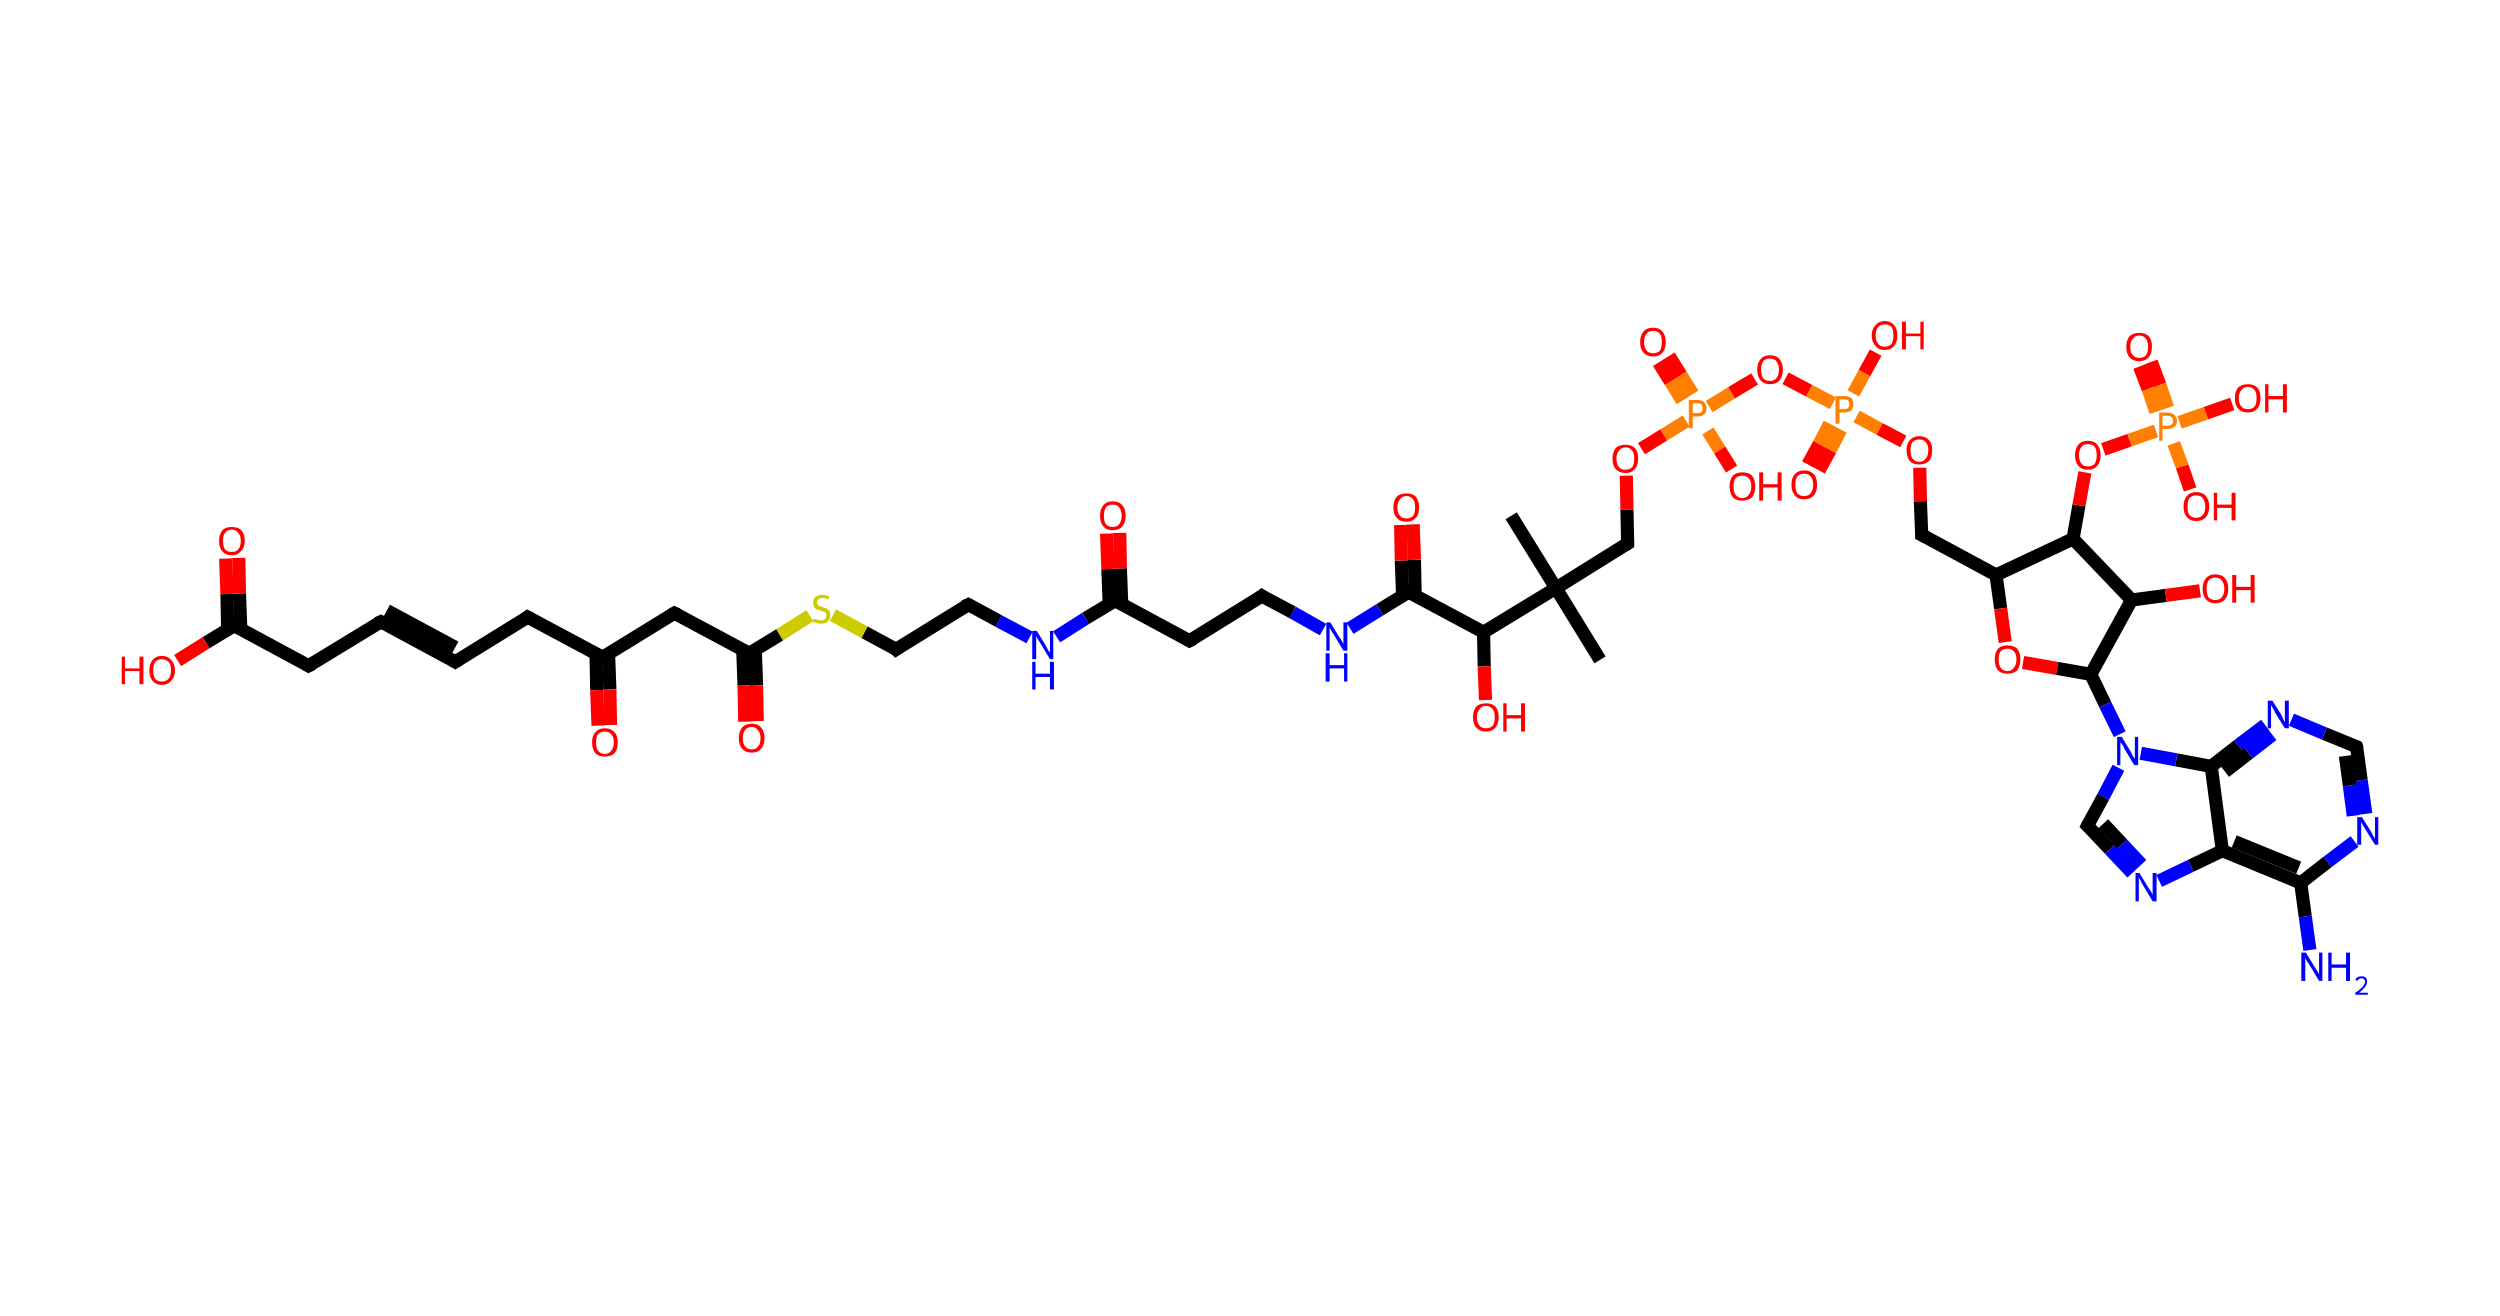 <?xml version='1.0' encoding='ASCII' standalone='yes'?>
<svg xmlns="http://www.w3.org/2000/svg" xmlns:rdkit="http://www.rdkit.org/xml" xmlns:xlink="http://www.w3.org/1999/xlink" version="1.1" baseProfile="full" xml:space="preserve" width="380px" height="200px" viewBox="0 0 380 200">
<!-- END OF HEADER -->
<rect style="opacity:1.0;fill:#FFFFFF;stroke:none" width="380.0" height="200.0" x="0.0" y="0.0"> </rect>
<path class="bond-0 atom-0 atom-1" d="M 229.7,78.4 L 236.5,89.4" style="fill:none;fill-rule:evenodd;stroke:#000000;stroke-width:2.0px;stroke-linecap:butt;stroke-linejoin:miter;stroke-opacity:1"/>
<path class="bond-1 atom-1 atom-2" d="M 236.5,89.4 L 243.2,100.3" style="fill:none;fill-rule:evenodd;stroke:#000000;stroke-width:2.0px;stroke-linecap:butt;stroke-linejoin:miter;stroke-opacity:1"/>
<path class="bond-2 atom-1 atom-3" d="M 236.5,89.4 L 247.4,82.6" style="fill:none;fill-rule:evenodd;stroke:#000000;stroke-width:2.0px;stroke-linecap:butt;stroke-linejoin:miter;stroke-opacity:1"/>
<path class="bond-3 atom-3 atom-4" d="M 247.4,82.6 L 247.3,77.5" style="fill:none;fill-rule:evenodd;stroke:#000000;stroke-width:2.0px;stroke-linecap:butt;stroke-linejoin:miter;stroke-opacity:1"/>
<path class="bond-3 atom-3 atom-4" d="M 247.3,77.5 L 247.2,72.3" style="fill:none;fill-rule:evenodd;stroke:#FF0000;stroke-width:2.0px;stroke-linecap:butt;stroke-linejoin:miter;stroke-opacity:1"/>
<path class="bond-4 atom-4 atom-5" d="M 249.5,68.2 L 252.9,66.1" style="fill:none;fill-rule:evenodd;stroke:#FF0000;stroke-width:2.0px;stroke-linecap:butt;stroke-linejoin:miter;stroke-opacity:1"/>
<path class="bond-4 atom-4 atom-5" d="M 252.9,66.1 L 256.3,64.0" style="fill:none;fill-rule:evenodd;stroke:#FF7F00;stroke-width:2.0px;stroke-linecap:butt;stroke-linejoin:miter;stroke-opacity:1"/>
<path class="bond-5 atom-5 atom-6" d="M 257.3,59.9 L 255.5,57.0" style="fill:none;fill-rule:evenodd;stroke:#FF7F00;stroke-width:2.0px;stroke-linecap:butt;stroke-linejoin:miter;stroke-opacity:1"/>
<path class="bond-5 atom-5 atom-6" d="M 255.5,57.0 L 253.7,54.1" style="fill:none;fill-rule:evenodd;stroke:#FF0000;stroke-width:2.0px;stroke-linecap:butt;stroke-linejoin:miter;stroke-opacity:1"/>
<path class="bond-5 atom-5 atom-6" d="M 255.7,60.9 L 253.9,58.0" style="fill:none;fill-rule:evenodd;stroke:#FF7F00;stroke-width:2.0px;stroke-linecap:butt;stroke-linejoin:miter;stroke-opacity:1"/>
<path class="bond-5 atom-5 atom-6" d="M 253.9,58.0 L 252.1,55.1" style="fill:none;fill-rule:evenodd;stroke:#FF0000;stroke-width:2.0px;stroke-linecap:butt;stroke-linejoin:miter;stroke-opacity:1"/>
<path class="bond-6 atom-5 atom-7" d="M 259.6,65.5 L 261.4,68.4" style="fill:none;fill-rule:evenodd;stroke:#FF7F00;stroke-width:2.0px;stroke-linecap:butt;stroke-linejoin:miter;stroke-opacity:1"/>
<path class="bond-6 atom-5 atom-7" d="M 261.4,68.4 L 263.2,71.3" style="fill:none;fill-rule:evenodd;stroke:#FF0000;stroke-width:2.0px;stroke-linecap:butt;stroke-linejoin:miter;stroke-opacity:1"/>
<path class="bond-7 atom-5 atom-8" d="M 259.8,61.8 L 263.2,59.7" style="fill:none;fill-rule:evenodd;stroke:#FF7F00;stroke-width:2.0px;stroke-linecap:butt;stroke-linejoin:miter;stroke-opacity:1"/>
<path class="bond-7 atom-5 atom-8" d="M 263.2,59.7 L 266.7,57.6" style="fill:none;fill-rule:evenodd;stroke:#FF0000;stroke-width:2.0px;stroke-linecap:butt;stroke-linejoin:miter;stroke-opacity:1"/>
<path class="bond-8 atom-8 atom-9" d="M 271.4,57.5 L 275.0,59.4" style="fill:none;fill-rule:evenodd;stroke:#FF0000;stroke-width:2.0px;stroke-linecap:butt;stroke-linejoin:miter;stroke-opacity:1"/>
<path class="bond-8 atom-8 atom-9" d="M 275.0,59.4 L 278.6,61.3" style="fill:none;fill-rule:evenodd;stroke:#FF7F00;stroke-width:2.0px;stroke-linecap:butt;stroke-linejoin:miter;stroke-opacity:1"/>
<path class="bond-9 atom-9 atom-10" d="M 278.1,64.4 L 276.5,67.5" style="fill:none;fill-rule:evenodd;stroke:#FF7F00;stroke-width:2.0px;stroke-linecap:butt;stroke-linejoin:miter;stroke-opacity:1"/>
<path class="bond-9 atom-9 atom-10" d="M 276.5,67.5 L 274.8,70.6" style="fill:none;fill-rule:evenodd;stroke:#FF0000;stroke-width:2.0px;stroke-linecap:butt;stroke-linejoin:miter;stroke-opacity:1"/>
<path class="bond-9 atom-9 atom-10" d="M 279.8,65.3 L 278.2,68.4" style="fill:none;fill-rule:evenodd;stroke:#FF7F00;stroke-width:2.0px;stroke-linecap:butt;stroke-linejoin:miter;stroke-opacity:1"/>
<path class="bond-9 atom-9 atom-10" d="M 278.2,68.4 L 276.5,71.5" style="fill:none;fill-rule:evenodd;stroke:#FF0000;stroke-width:2.0px;stroke-linecap:butt;stroke-linejoin:miter;stroke-opacity:1"/>
<path class="bond-10 atom-9 atom-11" d="M 281.7,59.8 L 283.4,56.7" style="fill:none;fill-rule:evenodd;stroke:#FF7F00;stroke-width:2.0px;stroke-linecap:butt;stroke-linejoin:miter;stroke-opacity:1"/>
<path class="bond-10 atom-9 atom-11" d="M 283.4,56.7 L 285.1,53.6" style="fill:none;fill-rule:evenodd;stroke:#FF0000;stroke-width:2.0px;stroke-linecap:butt;stroke-linejoin:miter;stroke-opacity:1"/>
<path class="bond-11 atom-9 atom-12" d="M 282.2,63.3 L 285.7,65.2" style="fill:none;fill-rule:evenodd;stroke:#FF7F00;stroke-width:2.0px;stroke-linecap:butt;stroke-linejoin:miter;stroke-opacity:1"/>
<path class="bond-11 atom-9 atom-12" d="M 285.7,65.2 L 289.3,67.1" style="fill:none;fill-rule:evenodd;stroke:#FF0000;stroke-width:2.0px;stroke-linecap:butt;stroke-linejoin:miter;stroke-opacity:1"/>
<path class="bond-12 atom-12 atom-13" d="M 291.8,71.1 L 291.9,76.2" style="fill:none;fill-rule:evenodd;stroke:#FF0000;stroke-width:2.0px;stroke-linecap:butt;stroke-linejoin:miter;stroke-opacity:1"/>
<path class="bond-12 atom-12 atom-13" d="M 291.9,76.2 L 292.1,81.3" style="fill:none;fill-rule:evenodd;stroke:#000000;stroke-width:2.0px;stroke-linecap:butt;stroke-linejoin:miter;stroke-opacity:1"/>
<path class="bond-13 atom-13 atom-14" d="M 292.1,81.3 L 303.4,87.4" style="fill:none;fill-rule:evenodd;stroke:#000000;stroke-width:2.0px;stroke-linecap:butt;stroke-linejoin:miter;stroke-opacity:1"/>
<path class="bond-14 atom-14 atom-15" d="M 303.4,87.4 L 304.1,92.5" style="fill:none;fill-rule:evenodd;stroke:#000000;stroke-width:2.0px;stroke-linecap:butt;stroke-linejoin:miter;stroke-opacity:1"/>
<path class="bond-14 atom-14 atom-15" d="M 304.1,92.5 L 304.8,97.6" style="fill:none;fill-rule:evenodd;stroke:#FF0000;stroke-width:2.0px;stroke-linecap:butt;stroke-linejoin:miter;stroke-opacity:1"/>
<path class="bond-15 atom-15 atom-16" d="M 307.5,100.7 L 312.7,101.6" style="fill:none;fill-rule:evenodd;stroke:#FF0000;stroke-width:2.0px;stroke-linecap:butt;stroke-linejoin:miter;stroke-opacity:1"/>
<path class="bond-15 atom-15 atom-16" d="M 312.7,101.6 L 317.8,102.5" style="fill:none;fill-rule:evenodd;stroke:#000000;stroke-width:2.0px;stroke-linecap:butt;stroke-linejoin:miter;stroke-opacity:1"/>
<path class="bond-16 atom-16 atom-17" d="M 317.8,102.5 L 320.0,107.1" style="fill:none;fill-rule:evenodd;stroke:#000000;stroke-width:2.0px;stroke-linecap:butt;stroke-linejoin:miter;stroke-opacity:1"/>
<path class="bond-16 atom-16 atom-17" d="M 320.0,107.1 L 322.2,111.6" style="fill:none;fill-rule:evenodd;stroke:#0000FF;stroke-width:2.0px;stroke-linecap:butt;stroke-linejoin:miter;stroke-opacity:1"/>
<path class="bond-17 atom-17 atom-18" d="M 322.0,116.7 L 319.7,121.1" style="fill:none;fill-rule:evenodd;stroke:#0000FF;stroke-width:2.0px;stroke-linecap:butt;stroke-linejoin:miter;stroke-opacity:1"/>
<path class="bond-17 atom-17 atom-18" d="M 319.7,121.1 L 317.3,125.5" style="fill:none;fill-rule:evenodd;stroke:#000000;stroke-width:2.0px;stroke-linecap:butt;stroke-linejoin:miter;stroke-opacity:1"/>
<path class="bond-18 atom-18 atom-19" d="M 317.3,125.5 L 320.7,129.1" style="fill:none;fill-rule:evenodd;stroke:#000000;stroke-width:2.0px;stroke-linecap:butt;stroke-linejoin:miter;stroke-opacity:1"/>
<path class="bond-18 atom-18 atom-19" d="M 320.7,129.1 L 324.1,132.7" style="fill:none;fill-rule:evenodd;stroke:#0000FF;stroke-width:2.0px;stroke-linecap:butt;stroke-linejoin:miter;stroke-opacity:1"/>
<path class="bond-18 atom-18 atom-19" d="M 319.7,125.2 L 322.6,128.3" style="fill:none;fill-rule:evenodd;stroke:#000000;stroke-width:2.0px;stroke-linecap:butt;stroke-linejoin:miter;stroke-opacity:1"/>
<path class="bond-18 atom-18 atom-19" d="M 322.6,128.3 L 325.5,131.4" style="fill:none;fill-rule:evenodd;stroke:#0000FF;stroke-width:2.0px;stroke-linecap:butt;stroke-linejoin:miter;stroke-opacity:1"/>
<path class="bond-19 atom-19 atom-20" d="M 328.2,133.9 L 333.0,131.6" style="fill:none;fill-rule:evenodd;stroke:#0000FF;stroke-width:2.0px;stroke-linecap:butt;stroke-linejoin:miter;stroke-opacity:1"/>
<path class="bond-19 atom-19 atom-20" d="M 333.0,131.6 L 337.8,129.3" style="fill:none;fill-rule:evenodd;stroke:#000000;stroke-width:2.0px;stroke-linecap:butt;stroke-linejoin:miter;stroke-opacity:1"/>
<path class="bond-20 atom-20 atom-21" d="M 337.8,129.3 L 349.7,134.2" style="fill:none;fill-rule:evenodd;stroke:#000000;stroke-width:2.0px;stroke-linecap:butt;stroke-linejoin:miter;stroke-opacity:1"/>
<path class="bond-20 atom-20 atom-21" d="M 339.6,127.9 L 349.4,131.9" style="fill:none;fill-rule:evenodd;stroke:#000000;stroke-width:2.0px;stroke-linecap:butt;stroke-linejoin:miter;stroke-opacity:1"/>
<path class="bond-21 atom-21 atom-22" d="M 349.7,134.2 L 350.4,139.3" style="fill:none;fill-rule:evenodd;stroke:#000000;stroke-width:2.0px;stroke-linecap:butt;stroke-linejoin:miter;stroke-opacity:1"/>
<path class="bond-21 atom-21 atom-22" d="M 350.4,139.3 L 351.1,144.4" style="fill:none;fill-rule:evenodd;stroke:#0000FF;stroke-width:2.0px;stroke-linecap:butt;stroke-linejoin:miter;stroke-opacity:1"/>
<path class="bond-22 atom-21 atom-23" d="M 349.7,134.2 L 353.8,131.0" style="fill:none;fill-rule:evenodd;stroke:#000000;stroke-width:2.0px;stroke-linecap:butt;stroke-linejoin:miter;stroke-opacity:1"/>
<path class="bond-22 atom-21 atom-23" d="M 353.8,131.0 L 357.9,127.9" style="fill:none;fill-rule:evenodd;stroke:#0000FF;stroke-width:2.0px;stroke-linecap:butt;stroke-linejoin:miter;stroke-opacity:1"/>
<path class="bond-23 atom-23 atom-24" d="M 359.6,123.7 L 358.9,118.6" style="fill:none;fill-rule:evenodd;stroke:#0000FF;stroke-width:2.0px;stroke-linecap:butt;stroke-linejoin:miter;stroke-opacity:1"/>
<path class="bond-23 atom-23 atom-24" d="M 358.9,118.6 L 358.2,113.5" style="fill:none;fill-rule:evenodd;stroke:#000000;stroke-width:2.0px;stroke-linecap:butt;stroke-linejoin:miter;stroke-opacity:1"/>
<path class="bond-23 atom-23 atom-24" d="M 357.7,124.0 L 357.1,119.4" style="fill:none;fill-rule:evenodd;stroke:#0000FF;stroke-width:2.0px;stroke-linecap:butt;stroke-linejoin:miter;stroke-opacity:1"/>
<path class="bond-23 atom-23 atom-24" d="M 357.1,119.4 L 356.5,114.9" style="fill:none;fill-rule:evenodd;stroke:#000000;stroke-width:2.0px;stroke-linecap:butt;stroke-linejoin:miter;stroke-opacity:1"/>
<path class="bond-24 atom-24 atom-25" d="M 358.2,113.5 L 353.3,111.5" style="fill:none;fill-rule:evenodd;stroke:#000000;stroke-width:2.0px;stroke-linecap:butt;stroke-linejoin:miter;stroke-opacity:1"/>
<path class="bond-24 atom-24 atom-25" d="M 353.3,111.5 L 348.3,109.4" style="fill:none;fill-rule:evenodd;stroke:#0000FF;stroke-width:2.0px;stroke-linecap:butt;stroke-linejoin:miter;stroke-opacity:1"/>
<path class="bond-25 atom-25 atom-26" d="M 344.3,110.2 L 340.2,113.3" style="fill:none;fill-rule:evenodd;stroke:#0000FF;stroke-width:2.0px;stroke-linecap:butt;stroke-linejoin:miter;stroke-opacity:1"/>
<path class="bond-25 atom-25 atom-26" d="M 340.2,113.3 L 336.1,116.5" style="fill:none;fill-rule:evenodd;stroke:#000000;stroke-width:2.0px;stroke-linecap:butt;stroke-linejoin:miter;stroke-opacity:1"/>
<path class="bond-25 atom-25 atom-26" d="M 345.4,111.7 L 341.8,114.5" style="fill:none;fill-rule:evenodd;stroke:#0000FF;stroke-width:2.0px;stroke-linecap:butt;stroke-linejoin:miter;stroke-opacity:1"/>
<path class="bond-25 atom-25 atom-26" d="M 341.8,114.5 L 338.2,117.3" style="fill:none;fill-rule:evenodd;stroke:#000000;stroke-width:2.0px;stroke-linecap:butt;stroke-linejoin:miter;stroke-opacity:1"/>
<path class="bond-26 atom-16 atom-27" d="M 317.8,102.5 L 324.0,91.2" style="fill:none;fill-rule:evenodd;stroke:#000000;stroke-width:2.0px;stroke-linecap:butt;stroke-linejoin:miter;stroke-opacity:1"/>
<path class="bond-27 atom-27 atom-28" d="M 324.0,91.2 L 329.2,90.5" style="fill:none;fill-rule:evenodd;stroke:#000000;stroke-width:2.0px;stroke-linecap:butt;stroke-linejoin:miter;stroke-opacity:1"/>
<path class="bond-27 atom-27 atom-28" d="M 329.2,90.5 L 334.4,89.8" style="fill:none;fill-rule:evenodd;stroke:#FF0000;stroke-width:2.0px;stroke-linecap:butt;stroke-linejoin:miter;stroke-opacity:1"/>
<path class="bond-28 atom-27 atom-29" d="M 324.0,91.2 L 315.1,81.9" style="fill:none;fill-rule:evenodd;stroke:#000000;stroke-width:2.0px;stroke-linecap:butt;stroke-linejoin:miter;stroke-opacity:1"/>
<path class="bond-29 atom-29 atom-30" d="M 315.1,81.9 L 316.0,76.8" style="fill:none;fill-rule:evenodd;stroke:#000000;stroke-width:2.0px;stroke-linecap:butt;stroke-linejoin:miter;stroke-opacity:1"/>
<path class="bond-29 atom-29 atom-30" d="M 316.0,76.8 L 316.9,71.8" style="fill:none;fill-rule:evenodd;stroke:#FF0000;stroke-width:2.0px;stroke-linecap:butt;stroke-linejoin:miter;stroke-opacity:1"/>
<path class="bond-30 atom-30 atom-31" d="M 319.7,68.3 L 323.7,66.9" style="fill:none;fill-rule:evenodd;stroke:#FF0000;stroke-width:2.0px;stroke-linecap:butt;stroke-linejoin:miter;stroke-opacity:1"/>
<path class="bond-30 atom-30 atom-31" d="M 323.7,66.9 L 327.7,65.5" style="fill:none;fill-rule:evenodd;stroke:#FF7F00;stroke-width:2.0px;stroke-linecap:butt;stroke-linejoin:miter;stroke-opacity:1"/>
<path class="bond-31 atom-31 atom-32" d="M 329.5,62.0 L 328.3,58.5" style="fill:none;fill-rule:evenodd;stroke:#FF7F00;stroke-width:2.0px;stroke-linecap:butt;stroke-linejoin:miter;stroke-opacity:1"/>
<path class="bond-31 atom-31 atom-32" d="M 328.3,58.5 L 327.0,55.0" style="fill:none;fill-rule:evenodd;stroke:#FF0000;stroke-width:2.0px;stroke-linecap:butt;stroke-linejoin:miter;stroke-opacity:1"/>
<path class="bond-31 atom-31 atom-32" d="M 327.7,62.6 L 326.5,59.1" style="fill:none;fill-rule:evenodd;stroke:#FF7F00;stroke-width:2.0px;stroke-linecap:butt;stroke-linejoin:miter;stroke-opacity:1"/>
<path class="bond-31 atom-31 atom-32" d="M 326.5,59.1 L 325.2,55.7" style="fill:none;fill-rule:evenodd;stroke:#FF0000;stroke-width:2.0px;stroke-linecap:butt;stroke-linejoin:miter;stroke-opacity:1"/>
<path class="bond-32 atom-31 atom-33" d="M 330.4,67.4 L 331.7,70.9" style="fill:none;fill-rule:evenodd;stroke:#FF7F00;stroke-width:2.0px;stroke-linecap:butt;stroke-linejoin:miter;stroke-opacity:1"/>
<path class="bond-32 atom-31 atom-33" d="M 331.7,70.9 L 332.9,74.4" style="fill:none;fill-rule:evenodd;stroke:#FF0000;stroke-width:2.0px;stroke-linecap:butt;stroke-linejoin:miter;stroke-opacity:1"/>
<path class="bond-33 atom-31 atom-34" d="M 331.3,64.2 L 335.3,62.8" style="fill:none;fill-rule:evenodd;stroke:#FF7F00;stroke-width:2.0px;stroke-linecap:butt;stroke-linejoin:miter;stroke-opacity:1"/>
<path class="bond-33 atom-31 atom-34" d="M 335.3,62.8 L 339.3,61.4" style="fill:none;fill-rule:evenodd;stroke:#FF0000;stroke-width:2.0px;stroke-linecap:butt;stroke-linejoin:miter;stroke-opacity:1"/>
<path class="bond-34 atom-1 atom-35" d="M 236.5,89.4 L 225.5,96.1" style="fill:none;fill-rule:evenodd;stroke:#000000;stroke-width:2.0px;stroke-linecap:butt;stroke-linejoin:miter;stroke-opacity:1"/>
<path class="bond-35 atom-35 atom-36" d="M 225.5,96.1 L 225.6,101.3" style="fill:none;fill-rule:evenodd;stroke:#000000;stroke-width:2.0px;stroke-linecap:butt;stroke-linejoin:miter;stroke-opacity:1"/>
<path class="bond-35 atom-35 atom-36" d="M 225.6,101.3 L 225.8,106.4" style="fill:none;fill-rule:evenodd;stroke:#FF0000;stroke-width:2.0px;stroke-linecap:butt;stroke-linejoin:miter;stroke-opacity:1"/>
<path class="bond-36 atom-35 atom-37" d="M 225.5,96.1 L 214.1,90.0" style="fill:none;fill-rule:evenodd;stroke:#000000;stroke-width:2.0px;stroke-linecap:butt;stroke-linejoin:miter;stroke-opacity:1"/>
<path class="bond-37 atom-37 atom-38" d="M 215.1,90.5 L 215.0,85.1" style="fill:none;fill-rule:evenodd;stroke:#000000;stroke-width:2.0px;stroke-linecap:butt;stroke-linejoin:miter;stroke-opacity:1"/>
<path class="bond-37 atom-37 atom-38" d="M 215.0,85.1 L 214.8,79.7" style="fill:none;fill-rule:evenodd;stroke:#FF0000;stroke-width:2.0px;stroke-linecap:butt;stroke-linejoin:miter;stroke-opacity:1"/>
<path class="bond-37 atom-37 atom-38" d="M 213.2,90.6 L 213.0,85.2" style="fill:none;fill-rule:evenodd;stroke:#000000;stroke-width:2.0px;stroke-linecap:butt;stroke-linejoin:miter;stroke-opacity:1"/>
<path class="bond-37 atom-37 atom-38" d="M 213.0,85.2 L 212.9,79.8" style="fill:none;fill-rule:evenodd;stroke:#FF0000;stroke-width:2.0px;stroke-linecap:butt;stroke-linejoin:miter;stroke-opacity:1"/>
<path class="bond-38 atom-37 atom-39" d="M 214.1,90.0 L 209.7,92.7" style="fill:none;fill-rule:evenodd;stroke:#000000;stroke-width:2.0px;stroke-linecap:butt;stroke-linejoin:miter;stroke-opacity:1"/>
<path class="bond-38 atom-37 atom-39" d="M 209.7,92.7 L 205.2,95.5" style="fill:none;fill-rule:evenodd;stroke:#0000FF;stroke-width:2.0px;stroke-linecap:butt;stroke-linejoin:miter;stroke-opacity:1"/>
<path class="bond-39 atom-39 atom-40" d="M 201.1,95.7 L 196.5,93.1" style="fill:none;fill-rule:evenodd;stroke:#0000FF;stroke-width:2.0px;stroke-linecap:butt;stroke-linejoin:miter;stroke-opacity:1"/>
<path class="bond-39 atom-39 atom-40" d="M 196.5,93.1 L 191.8,90.6" style="fill:none;fill-rule:evenodd;stroke:#000000;stroke-width:2.0px;stroke-linecap:butt;stroke-linejoin:miter;stroke-opacity:1"/>
<path class="bond-40 atom-40 atom-41" d="M 191.8,90.6 L 180.8,97.4" style="fill:none;fill-rule:evenodd;stroke:#000000;stroke-width:2.0px;stroke-linecap:butt;stroke-linejoin:miter;stroke-opacity:1"/>
<path class="bond-41 atom-41 atom-42" d="M 180.8,97.4 L 169.5,91.3" style="fill:none;fill-rule:evenodd;stroke:#000000;stroke-width:2.0px;stroke-linecap:butt;stroke-linejoin:miter;stroke-opacity:1"/>
<path class="bond-42 atom-42 atom-43" d="M 170.5,91.8 L 170.3,86.4" style="fill:none;fill-rule:evenodd;stroke:#000000;stroke-width:2.0px;stroke-linecap:butt;stroke-linejoin:miter;stroke-opacity:1"/>
<path class="bond-42 atom-42 atom-43" d="M 170.3,86.4 L 170.2,81.0" style="fill:none;fill-rule:evenodd;stroke:#FF0000;stroke-width:2.0px;stroke-linecap:butt;stroke-linejoin:miter;stroke-opacity:1"/>
<path class="bond-42 atom-42 atom-43" d="M 168.6,91.9 L 168.4,86.5" style="fill:none;fill-rule:evenodd;stroke:#000000;stroke-width:2.0px;stroke-linecap:butt;stroke-linejoin:miter;stroke-opacity:1"/>
<path class="bond-42 atom-42 atom-43" d="M 168.4,86.5 L 168.2,81.1" style="fill:none;fill-rule:evenodd;stroke:#FF0000;stroke-width:2.0px;stroke-linecap:butt;stroke-linejoin:miter;stroke-opacity:1"/>
<path class="bond-43 atom-42 atom-44" d="M 169.5,91.3 L 165.0,94.0" style="fill:none;fill-rule:evenodd;stroke:#000000;stroke-width:2.0px;stroke-linecap:butt;stroke-linejoin:miter;stroke-opacity:1"/>
<path class="bond-43 atom-42 atom-44" d="M 165.0,94.0 L 160.6,96.8" style="fill:none;fill-rule:evenodd;stroke:#0000FF;stroke-width:2.0px;stroke-linecap:butt;stroke-linejoin:miter;stroke-opacity:1"/>
<path class="bond-44 atom-44 atom-45" d="M 156.5,96.9 L 151.8,94.4" style="fill:none;fill-rule:evenodd;stroke:#0000FF;stroke-width:2.0px;stroke-linecap:butt;stroke-linejoin:miter;stroke-opacity:1"/>
<path class="bond-44 atom-44 atom-45" d="M 151.8,94.4 L 147.2,91.9" style="fill:none;fill-rule:evenodd;stroke:#000000;stroke-width:2.0px;stroke-linecap:butt;stroke-linejoin:miter;stroke-opacity:1"/>
<path class="bond-45 atom-45 atom-46" d="M 147.2,91.9 L 136.2,98.7" style="fill:none;fill-rule:evenodd;stroke:#000000;stroke-width:2.0px;stroke-linecap:butt;stroke-linejoin:miter;stroke-opacity:1"/>
<path class="bond-46 atom-46 atom-47" d="M 136.2,98.7 L 131.4,96.1" style="fill:none;fill-rule:evenodd;stroke:#000000;stroke-width:2.0px;stroke-linecap:butt;stroke-linejoin:miter;stroke-opacity:1"/>
<path class="bond-46 atom-46 atom-47" d="M 131.4,96.1 L 126.6,93.5" style="fill:none;fill-rule:evenodd;stroke:#CCCC00;stroke-width:2.0px;stroke-linecap:butt;stroke-linejoin:miter;stroke-opacity:1"/>
<path class="bond-47 atom-47 atom-48" d="M 123.1,93.6 L 118.5,96.5" style="fill:none;fill-rule:evenodd;stroke:#CCCC00;stroke-width:2.0px;stroke-linecap:butt;stroke-linejoin:miter;stroke-opacity:1"/>
<path class="bond-47 atom-47 atom-48" d="M 118.5,96.5 L 113.9,99.3" style="fill:none;fill-rule:evenodd;stroke:#000000;stroke-width:2.0px;stroke-linecap:butt;stroke-linejoin:miter;stroke-opacity:1"/>
<path class="bond-48 atom-48 atom-49" d="M 112.9,98.8 L 113.1,104.2" style="fill:none;fill-rule:evenodd;stroke:#000000;stroke-width:2.0px;stroke-linecap:butt;stroke-linejoin:miter;stroke-opacity:1"/>
<path class="bond-48 atom-48 atom-49" d="M 113.1,104.2 L 113.2,109.7" style="fill:none;fill-rule:evenodd;stroke:#FF0000;stroke-width:2.0px;stroke-linecap:butt;stroke-linejoin:miter;stroke-opacity:1"/>
<path class="bond-48 atom-48 atom-49" d="M 114.8,98.7 L 115.0,104.2" style="fill:none;fill-rule:evenodd;stroke:#000000;stroke-width:2.0px;stroke-linecap:butt;stroke-linejoin:miter;stroke-opacity:1"/>
<path class="bond-48 atom-48 atom-49" d="M 115.0,104.2 L 115.1,109.6" style="fill:none;fill-rule:evenodd;stroke:#FF0000;stroke-width:2.0px;stroke-linecap:butt;stroke-linejoin:miter;stroke-opacity:1"/>
<path class="bond-49 atom-48 atom-50" d="M 113.9,99.3 L 102.5,93.2" style="fill:none;fill-rule:evenodd;stroke:#000000;stroke-width:2.0px;stroke-linecap:butt;stroke-linejoin:miter;stroke-opacity:1"/>
<path class="bond-50 atom-50 atom-51" d="M 102.5,93.2 L 91.6,99.9" style="fill:none;fill-rule:evenodd;stroke:#000000;stroke-width:2.0px;stroke-linecap:butt;stroke-linejoin:miter;stroke-opacity:1"/>
<path class="bond-51 atom-51 atom-52" d="M 90.6,99.4 L 90.7,104.9" style="fill:none;fill-rule:evenodd;stroke:#000000;stroke-width:2.0px;stroke-linecap:butt;stroke-linejoin:miter;stroke-opacity:1"/>
<path class="bond-51 atom-51 atom-52" d="M 90.7,104.9 L 90.9,110.3" style="fill:none;fill-rule:evenodd;stroke:#FF0000;stroke-width:2.0px;stroke-linecap:butt;stroke-linejoin:miter;stroke-opacity:1"/>
<path class="bond-51 atom-51 atom-52" d="M 92.5,99.4 L 92.7,104.8" style="fill:none;fill-rule:evenodd;stroke:#000000;stroke-width:2.0px;stroke-linecap:butt;stroke-linejoin:miter;stroke-opacity:1"/>
<path class="bond-51 atom-51 atom-52" d="M 92.7,104.8 L 92.8,110.2" style="fill:none;fill-rule:evenodd;stroke:#FF0000;stroke-width:2.0px;stroke-linecap:butt;stroke-linejoin:miter;stroke-opacity:1"/>
<path class="bond-52 atom-51 atom-53" d="M 91.6,99.9 L 80.2,93.8" style="fill:none;fill-rule:evenodd;stroke:#000000;stroke-width:2.0px;stroke-linecap:butt;stroke-linejoin:miter;stroke-opacity:1"/>
<path class="bond-53 atom-53 atom-54" d="M 80.2,93.8 L 69.2,100.6" style="fill:none;fill-rule:evenodd;stroke:#000000;stroke-width:2.0px;stroke-linecap:butt;stroke-linejoin:miter;stroke-opacity:1"/>
<path class="bond-54 atom-54 atom-55" d="M 69.2,100.6 L 57.9,94.5" style="fill:none;fill-rule:evenodd;stroke:#000000;stroke-width:2.0px;stroke-linecap:butt;stroke-linejoin:miter;stroke-opacity:1"/>
<path class="bond-54 atom-54 atom-55" d="M 69.2,98.4 L 58.8,92.8" style="fill:none;fill-rule:evenodd;stroke:#000000;stroke-width:2.0px;stroke-linecap:butt;stroke-linejoin:miter;stroke-opacity:1"/>
<path class="bond-55 atom-55 atom-56" d="M 57.9,94.5 L 46.9,101.2" style="fill:none;fill-rule:evenodd;stroke:#000000;stroke-width:2.0px;stroke-linecap:butt;stroke-linejoin:miter;stroke-opacity:1"/>
<path class="bond-56 atom-56 atom-57" d="M 46.9,101.2 L 35.6,95.1" style="fill:none;fill-rule:evenodd;stroke:#000000;stroke-width:2.0px;stroke-linecap:butt;stroke-linejoin:miter;stroke-opacity:1"/>
<path class="bond-57 atom-57 atom-58" d="M 36.6,95.6 L 36.4,90.2" style="fill:none;fill-rule:evenodd;stroke:#000000;stroke-width:2.0px;stroke-linecap:butt;stroke-linejoin:miter;stroke-opacity:1"/>
<path class="bond-57 atom-57 atom-58" d="M 36.4,90.2 L 36.3,84.8" style="fill:none;fill-rule:evenodd;stroke:#FF0000;stroke-width:2.0px;stroke-linecap:butt;stroke-linejoin:miter;stroke-opacity:1"/>
<path class="bond-57 atom-57 atom-58" d="M 34.6,95.7 L 34.5,90.3" style="fill:none;fill-rule:evenodd;stroke:#000000;stroke-width:2.0px;stroke-linecap:butt;stroke-linejoin:miter;stroke-opacity:1"/>
<path class="bond-57 atom-57 atom-58" d="M 34.5,90.3 L 34.3,84.9" style="fill:none;fill-rule:evenodd;stroke:#FF0000;stroke-width:2.0px;stroke-linecap:butt;stroke-linejoin:miter;stroke-opacity:1"/>
<path class="bond-58 atom-57 atom-59" d="M 35.6,95.1 L 31.3,97.7" style="fill:none;fill-rule:evenodd;stroke:#000000;stroke-width:2.0px;stroke-linecap:butt;stroke-linejoin:miter;stroke-opacity:1"/>
<path class="bond-58 atom-57 atom-59" d="M 31.3,97.7 L 27.0,100.4" style="fill:none;fill-rule:evenodd;stroke:#FF0000;stroke-width:2.0px;stroke-linecap:butt;stroke-linejoin:miter;stroke-opacity:1"/>
<path class="bond-59 atom-29 atom-14" d="M 315.1,81.9 L 303.4,87.4" style="fill:none;fill-rule:evenodd;stroke:#000000;stroke-width:2.0px;stroke-linecap:butt;stroke-linejoin:miter;stroke-opacity:1"/>
<path class="bond-60 atom-26 atom-17" d="M 336.1,116.5 L 330.8,115.5" style="fill:none;fill-rule:evenodd;stroke:#000000;stroke-width:2.0px;stroke-linecap:butt;stroke-linejoin:miter;stroke-opacity:1"/>
<path class="bond-60 atom-26 atom-17" d="M 330.8,115.5 L 325.4,114.5" style="fill:none;fill-rule:evenodd;stroke:#0000FF;stroke-width:2.0px;stroke-linecap:butt;stroke-linejoin:miter;stroke-opacity:1"/>
<path class="bond-61 atom-26 atom-20" d="M 336.1,116.5 L 337.8,129.3" style="fill:none;fill-rule:evenodd;stroke:#000000;stroke-width:2.0px;stroke-linecap:butt;stroke-linejoin:miter;stroke-opacity:1"/>
<path d="M 246.9,82.9 L 247.4,82.6 L 247.4,82.3" style="fill:none;stroke:#000000;stroke-width:2.0px;stroke-linecap:butt;stroke-linejoin:miter;stroke-opacity:1;"/>
<path d="M 292.1,81.1 L 292.1,81.3 L 292.7,81.6" style="fill:none;stroke:#000000;stroke-width:2.0px;stroke-linecap:butt;stroke-linejoin:miter;stroke-opacity:1;"/>
<path d="M 317.4,125.3 L 317.3,125.5 L 317.5,125.7" style="fill:none;stroke:#000000;stroke-width:2.0px;stroke-linecap:butt;stroke-linejoin:miter;stroke-opacity:1;"/>
<path d="M 358.3,113.8 L 358.2,113.5 L 358.0,113.4" style="fill:none;stroke:#000000;stroke-width:2.0px;stroke-linecap:butt;stroke-linejoin:miter;stroke-opacity:1;"/>
<path d="M 214.7,90.3 L 214.1,90.0 L 213.9,90.1" style="fill:none;stroke:#000000;stroke-width:2.0px;stroke-linecap:butt;stroke-linejoin:miter;stroke-opacity:1;"/>
<path d="M 192.1,90.8 L 191.8,90.6 L 191.3,91.0" style="fill:none;stroke:#000000;stroke-width:2.0px;stroke-linecap:butt;stroke-linejoin:miter;stroke-opacity:1;"/>
<path d="M 181.4,97.1 L 180.8,97.4 L 180.3,97.1" style="fill:none;stroke:#000000;stroke-width:2.0px;stroke-linecap:butt;stroke-linejoin:miter;stroke-opacity:1;"/>
<path d="M 170.1,91.6 L 169.5,91.3 L 169.3,91.4" style="fill:none;stroke:#000000;stroke-width:2.0px;stroke-linecap:butt;stroke-linejoin:miter;stroke-opacity:1;"/>
<path d="M 147.4,92.0 L 147.2,91.9 L 146.6,92.2" style="fill:none;stroke:#000000;stroke-width:2.0px;stroke-linecap:butt;stroke-linejoin:miter;stroke-opacity:1;"/>
<path d="M 136.8,98.3 L 136.2,98.7 L 136.0,98.5" style="fill:none;stroke:#000000;stroke-width:2.0px;stroke-linecap:butt;stroke-linejoin:miter;stroke-opacity:1;"/>
<path d="M 114.1,99.2 L 113.9,99.3 L 113.3,99.0" style="fill:none;stroke:#000000;stroke-width:2.0px;stroke-linecap:butt;stroke-linejoin:miter;stroke-opacity:1;"/>
<path d="M 103.1,93.5 L 102.5,93.2 L 102.0,93.5" style="fill:none;stroke:#000000;stroke-width:2.0px;stroke-linecap:butt;stroke-linejoin:miter;stroke-opacity:1;"/>
<path d="M 92.1,99.6 L 91.6,99.9 L 91.0,99.6" style="fill:none;stroke:#000000;stroke-width:2.0px;stroke-linecap:butt;stroke-linejoin:miter;stroke-opacity:1;"/>
<path d="M 80.8,94.1 L 80.2,93.8 L 79.7,94.2" style="fill:none;stroke:#000000;stroke-width:2.0px;stroke-linecap:butt;stroke-linejoin:miter;stroke-opacity:1;"/>
<path d="M 69.8,100.2 L 69.2,100.6 L 68.7,100.3" style="fill:none;stroke:#000000;stroke-width:2.0px;stroke-linecap:butt;stroke-linejoin:miter;stroke-opacity:1;"/>
<path d="M 58.5,94.8 L 57.9,94.5 L 57.3,94.8" style="fill:none;stroke:#000000;stroke-width:2.0px;stroke-linecap:butt;stroke-linejoin:miter;stroke-opacity:1;"/>
<path d="M 47.5,100.9 L 46.9,101.2 L 46.4,100.9" style="fill:none;stroke:#000000;stroke-width:2.0px;stroke-linecap:butt;stroke-linejoin:miter;stroke-opacity:1;"/>
<path d="M 36.1,95.4 L 35.6,95.1 L 35.4,95.2" style="fill:none;stroke:#000000;stroke-width:2.0px;stroke-linecap:butt;stroke-linejoin:miter;stroke-opacity:1;"/>
<path class="atom-4" d="M 245.1 69.7 Q 245.1 68.7, 245.6 68.1 Q 246.1 67.6, 247.1 67.6 Q 248.0 67.6, 248.5 68.1 Q 249.0 68.7, 249.0 69.7 Q 249.0 70.7, 248.5 71.3 Q 248.0 71.9, 247.1 71.9 Q 246.1 71.9, 245.6 71.3 Q 245.1 70.8, 245.1 69.7 M 247.1 71.4 Q 247.7 71.4, 248.1 71.0 Q 248.4 70.6, 248.4 69.7 Q 248.4 68.9, 248.1 68.5 Q 247.7 68.0, 247.1 68.0 Q 246.4 68.0, 246.1 68.5 Q 245.7 68.9, 245.7 69.7 Q 245.7 70.6, 246.1 71.0 Q 246.4 71.4, 247.1 71.4 " fill="#FF0000"/>
<path class="atom-5" d="M 258.0 60.8 Q 258.7 60.8, 259.0 61.1 Q 259.4 61.5, 259.4 62.1 Q 259.4 62.7, 259.0 63.0 Q 258.7 63.3, 258.0 63.3 L 257.3 63.3 L 257.3 65.1 L 256.7 65.1 L 256.7 60.8 L 258.0 60.8 M 258.0 62.8 Q 258.4 62.8, 258.6 62.6 Q 258.8 62.4, 258.8 62.1 Q 258.8 61.7, 258.6 61.5 Q 258.4 61.3, 258.0 61.3 L 257.3 61.3 L 257.3 62.8 L 258.0 62.8 " fill="#FF7F00"/>
<path class="atom-6" d="M 249.3 52.0 Q 249.3 51.0, 249.8 50.4 Q 250.3 49.8, 251.3 49.8 Q 252.2 49.8, 252.7 50.4 Q 253.2 51.0, 253.2 52.0 Q 253.2 53.0, 252.7 53.6 Q 252.2 54.2, 251.3 54.2 Q 250.4 54.2, 249.8 53.6 Q 249.3 53.0, 249.3 52.0 M 251.3 53.7 Q 251.9 53.7, 252.3 53.3 Q 252.6 52.8, 252.6 52.0 Q 252.6 51.1, 252.3 50.7 Q 251.9 50.3, 251.3 50.3 Q 250.6 50.3, 250.3 50.7 Q 249.9 51.1, 249.9 52.0 Q 249.9 52.8, 250.3 53.3 Q 250.6 53.7, 251.3 53.7 " fill="#FF0000"/>
<path class="atom-7" d="M 262.9 73.9 Q 262.9 72.9, 263.4 72.3 Q 263.9 71.8, 264.8 71.8 Q 265.8 71.8, 266.3 72.3 Q 266.8 72.9, 266.8 73.9 Q 266.8 75.0, 266.3 75.6 Q 265.7 76.1, 264.8 76.1 Q 263.9 76.1, 263.4 75.6 Q 262.9 75.0, 262.9 73.9 M 264.8 75.7 Q 265.5 75.7, 265.8 75.2 Q 266.2 74.8, 266.2 73.9 Q 266.2 73.1, 265.8 72.7 Q 265.5 72.3, 264.8 72.3 Q 264.2 72.3, 263.8 72.7 Q 263.5 73.1, 263.5 73.9 Q 263.5 74.8, 263.8 75.2 Q 264.2 75.7, 264.8 75.7 " fill="#FF0000"/>
<path class="atom-7" d="M 267.4 71.8 L 268.0 71.8 L 268.0 73.6 L 270.2 73.6 L 270.2 71.8 L 270.8 71.8 L 270.8 76.1 L 270.2 76.1 L 270.2 74.1 L 268.0 74.1 L 268.0 76.1 L 267.4 76.1 L 267.4 71.8 " fill="#FF0000"/>
<path class="atom-8" d="M 267.1 56.2 Q 267.1 55.2, 267.6 54.6 Q 268.1 54.0, 269.0 54.0 Q 270.0 54.0, 270.5 54.6 Q 271.0 55.2, 271.0 56.2 Q 271.0 57.2, 270.5 57.8 Q 270.0 58.4, 269.0 58.4 Q 268.1 58.4, 267.6 57.8 Q 267.1 57.2, 267.1 56.2 M 269.0 57.9 Q 269.7 57.9, 270.0 57.5 Q 270.4 57.0, 270.4 56.2 Q 270.4 55.4, 270.0 54.9 Q 269.7 54.5, 269.0 54.5 Q 268.4 54.5, 268.0 54.9 Q 267.7 55.4, 267.7 56.2 Q 267.7 57.0, 268.0 57.5 Q 268.4 57.9, 269.0 57.9 " fill="#FF0000"/>
<path class="atom-9" d="M 280.3 60.2 Q 281.0 60.2, 281.4 60.5 Q 281.7 60.8, 281.7 61.4 Q 281.7 62.0, 281.4 62.4 Q 281.0 62.7, 280.3 62.7 L 279.6 62.7 L 279.6 64.4 L 279.0 64.4 L 279.0 60.2 L 280.3 60.2 M 280.3 62.2 Q 280.7 62.2, 280.9 62.0 Q 281.1 61.8, 281.1 61.4 Q 281.1 61.1, 280.9 60.9 Q 280.7 60.7, 280.3 60.7 L 279.6 60.7 L 279.6 62.2 L 280.3 62.2 " fill="#FF7F00"/>
<path class="atom-10" d="M 272.3 73.7 Q 272.3 72.6, 272.8 72.1 Q 273.3 71.5, 274.2 71.5 Q 275.2 71.5, 275.7 72.1 Q 276.2 72.6, 276.2 73.7 Q 276.2 74.7, 275.7 75.3 Q 275.2 75.9, 274.2 75.9 Q 273.3 75.9, 272.8 75.3 Q 272.3 74.7, 272.3 73.7 M 274.2 75.4 Q 274.9 75.4, 275.2 75.0 Q 275.6 74.5, 275.6 73.7 Q 275.6 72.8, 275.2 72.4 Q 274.9 72.0, 274.2 72.0 Q 273.6 72.0, 273.2 72.4 Q 272.9 72.8, 272.9 73.7 Q 272.9 74.5, 273.2 75.0 Q 273.6 75.4, 274.2 75.4 " fill="#FF0000"/>
<path class="atom-11" d="M 284.5 51.0 Q 284.5 50.0, 285.1 49.4 Q 285.6 48.8, 286.5 48.8 Q 287.4 48.8, 287.9 49.4 Q 288.4 50.0, 288.4 51.0 Q 288.4 52.0, 287.9 52.6 Q 287.4 53.2, 286.5 53.2 Q 285.6 53.2, 285.1 52.6 Q 284.5 52.0, 284.5 51.0 M 286.5 52.7 Q 287.1 52.7, 287.5 52.3 Q 287.8 51.8, 287.8 51.0 Q 287.8 50.1, 287.5 49.7 Q 287.1 49.3, 286.5 49.3 Q 285.8 49.3, 285.5 49.7 Q 285.1 50.1, 285.1 51.0 Q 285.1 51.8, 285.5 52.3 Q 285.8 52.7, 286.5 52.7 " fill="#FF0000"/>
<path class="atom-11" d="M 289.1 48.9 L 289.7 48.9 L 289.7 50.7 L 291.9 50.7 L 291.9 48.9 L 292.4 48.9 L 292.4 53.1 L 291.9 53.1 L 291.9 51.1 L 289.7 51.1 L 289.7 53.1 L 289.1 53.1 L 289.1 48.9 " fill="#FF0000"/>
<path class="atom-12" d="M 289.8 68.4 Q 289.8 67.4, 290.3 66.9 Q 290.8 66.3, 291.7 66.3 Q 292.7 66.3, 293.2 66.9 Q 293.7 67.4, 293.7 68.4 Q 293.7 69.5, 293.2 70.1 Q 292.6 70.6, 291.7 70.6 Q 290.8 70.6, 290.3 70.1 Q 289.8 69.5, 289.8 68.4 M 291.7 70.2 Q 292.4 70.2, 292.7 69.7 Q 293.1 69.3, 293.1 68.4 Q 293.1 67.6, 292.7 67.2 Q 292.4 66.8, 291.7 66.8 Q 291.1 66.8, 290.7 67.2 Q 290.4 67.6, 290.4 68.4 Q 290.4 69.3, 290.7 69.7 Q 291.1 70.2, 291.7 70.2 " fill="#FF0000"/>
<path class="atom-15" d="M 303.2 100.2 Q 303.2 99.2, 303.7 98.6 Q 304.2 98.1, 305.1 98.1 Q 306.1 98.1, 306.6 98.6 Q 307.1 99.2, 307.1 100.2 Q 307.1 101.3, 306.6 101.9 Q 306.1 102.4, 305.1 102.4 Q 304.2 102.4, 303.7 101.9 Q 303.2 101.3, 303.2 100.2 M 305.1 102.0 Q 305.8 102.0, 306.1 101.5 Q 306.5 101.1, 306.5 100.2 Q 306.5 99.4, 306.1 99.0 Q 305.8 98.6, 305.1 98.6 Q 304.5 98.6, 304.1 99.0 Q 303.8 99.4, 303.8 100.2 Q 303.8 101.1, 304.1 101.5 Q 304.5 102.0, 305.1 102.0 " fill="#FF0000"/>
<path class="atom-17" d="M 322.5 112.0 L 323.9 114.3 Q 324.0 114.5, 324.2 114.9 Q 324.4 115.3, 324.5 115.3 L 324.5 112.0 L 325.0 112.0 L 325.0 116.3 L 324.4 116.3 L 322.9 113.8 Q 322.8 113.5, 322.6 113.2 Q 322.4 112.9, 322.3 112.8 L 322.3 116.3 L 321.8 116.3 L 321.8 112.0 L 322.5 112.0 " fill="#0000FF"/>
<path class="atom-19" d="M 325.2 132.7 L 326.6 135.0 Q 326.8 135.2, 327.0 135.6 Q 327.2 136.0, 327.2 136.0 L 327.2 132.7 L 327.8 132.7 L 327.8 137.0 L 327.2 137.0 L 325.7 134.5 Q 325.5 134.2, 325.4 133.9 Q 325.2 133.6, 325.1 133.4 L 325.1 137.0 L 324.6 137.0 L 324.6 132.7 L 325.2 132.7 " fill="#0000FF"/>
<path class="atom-22" d="M 350.5 144.8 L 351.9 147.1 Q 352.0 147.3, 352.3 147.7 Q 352.5 148.1, 352.5 148.1 L 352.5 144.8 L 353.0 144.8 L 353.0 149.1 L 352.5 149.1 L 351.0 146.6 Q 350.8 146.3, 350.6 146.0 Q 350.4 145.7, 350.4 145.6 L 350.4 149.1 L 349.8 149.1 L 349.8 144.8 L 350.5 144.8 " fill="#0000FF"/>
<path class="atom-22" d="M 353.9 144.8 L 354.4 144.8 L 354.4 146.6 L 356.6 146.6 L 356.6 144.8 L 357.2 144.8 L 357.2 149.1 L 356.6 149.1 L 356.6 147.1 L 354.4 147.1 L 354.4 149.1 L 353.9 149.1 L 353.9 144.8 " fill="#0000FF"/>
<path class="atom-22" d="M 358.0 148.9 Q 358.1 148.7, 358.4 148.5 Q 358.6 148.4, 359.0 148.4 Q 359.4 148.4, 359.6 148.6 Q 359.8 148.8, 359.8 149.2 Q 359.8 149.6, 359.5 150.0 Q 359.2 150.4, 358.6 150.9 L 359.9 150.9 L 359.9 151.2 L 358.0 151.2 L 358.0 150.9 Q 358.5 150.6, 358.8 150.3 Q 359.2 150.0, 359.3 149.7 Q 359.5 149.5, 359.5 149.2 Q 359.5 149.0, 359.3 148.8 Q 359.2 148.7, 359.0 148.7 Q 358.7 148.7, 358.6 148.8 Q 358.4 148.9, 358.3 149.1 L 358.0 148.9 " fill="#0000FF"/>
<path class="atom-23" d="M 359.0 124.2 L 360.4 126.4 Q 360.5 126.6, 360.7 127.0 Q 361.0 127.4, 361.0 127.5 L 361.0 124.2 L 361.5 124.2 L 361.5 128.4 L 361.0 128.4 L 359.5 126.0 Q 359.3 125.7, 359.1 125.3 Q 358.9 125.0, 358.9 124.9 L 358.9 128.4 L 358.3 128.4 L 358.3 124.2 L 359.0 124.2 " fill="#0000FF"/>
<path class="atom-25" d="M 345.4 106.5 L 346.8 108.7 Q 346.9 109.0, 347.1 109.4 Q 347.3 109.8, 347.3 109.8 L 347.3 106.5 L 347.9 106.5 L 347.9 110.7 L 347.3 110.7 L 345.8 108.3 Q 345.7 108.0, 345.5 107.7 Q 345.3 107.3, 345.2 107.2 L 345.2 110.7 L 344.7 110.7 L 344.7 106.5 L 345.4 106.5 " fill="#0000FF"/>
<path class="atom-28" d="M 334.8 89.5 Q 334.8 88.5, 335.3 87.9 Q 335.8 87.3, 336.7 87.3 Q 337.7 87.3, 338.2 87.9 Q 338.7 88.5, 338.7 89.5 Q 338.7 90.5, 338.2 91.1 Q 337.7 91.7, 336.7 91.7 Q 335.8 91.7, 335.3 91.1 Q 334.8 90.5, 334.8 89.5 M 336.7 91.2 Q 337.4 91.2, 337.7 90.8 Q 338.1 90.3, 338.1 89.5 Q 338.1 88.7, 337.7 88.2 Q 337.4 87.8, 336.7 87.8 Q 336.1 87.8, 335.7 88.2 Q 335.4 88.7, 335.4 89.5 Q 335.4 90.3, 335.7 90.8 Q 336.1 91.2, 336.7 91.2 " fill="#FF0000"/>
<path class="atom-28" d="M 339.3 87.4 L 339.9 87.4 L 339.9 89.2 L 342.1 89.2 L 342.1 87.4 L 342.7 87.4 L 342.7 91.6 L 342.1 91.6 L 342.1 89.7 L 339.9 89.7 L 339.9 91.6 L 339.3 91.6 L 339.3 87.4 " fill="#FF0000"/>
<path class="atom-30" d="M 315.4 69.2 Q 315.4 68.2, 315.9 67.6 Q 316.4 67.0, 317.4 67.0 Q 318.3 67.0, 318.8 67.6 Q 319.3 68.2, 319.3 69.2 Q 319.3 70.2, 318.8 70.8 Q 318.3 71.4, 317.4 71.4 Q 316.4 71.4, 315.9 70.8 Q 315.4 70.2, 315.4 69.2 M 317.4 70.9 Q 318.0 70.9, 318.4 70.5 Q 318.7 70.0, 318.7 69.2 Q 318.7 68.4, 318.4 67.9 Q 318.0 67.5, 317.4 67.5 Q 316.7 67.5, 316.4 67.9 Q 316.0 68.4, 316.0 69.2 Q 316.0 70.0, 316.4 70.5 Q 316.7 70.9, 317.4 70.9 " fill="#FF0000"/>
<path class="atom-31" d="M 329.4 62.7 Q 330.1 62.7, 330.5 63.1 Q 330.9 63.4, 330.9 64.0 Q 330.9 64.6, 330.5 64.9 Q 330.1 65.2, 329.4 65.2 L 328.7 65.2 L 328.7 67.0 L 328.2 67.0 L 328.2 62.7 L 329.4 62.7 M 329.4 64.7 Q 329.8 64.7, 330.1 64.5 Q 330.3 64.3, 330.3 64.0 Q 330.3 63.6, 330.1 63.4 Q 329.8 63.2, 329.4 63.2 L 328.7 63.2 L 328.7 64.7 L 329.4 64.7 " fill="#FF7F00"/>
<path class="atom-32" d="M 323.2 52.7 Q 323.2 51.7, 323.7 51.1 Q 324.2 50.6, 325.2 50.6 Q 326.1 50.6, 326.6 51.1 Q 327.1 51.7, 327.1 52.7 Q 327.1 53.7, 326.6 54.3 Q 326.1 54.9, 325.2 54.9 Q 324.2 54.9, 323.7 54.3 Q 323.2 53.8, 323.2 52.7 M 325.2 54.4 Q 325.8 54.4, 326.2 54.0 Q 326.5 53.6, 326.5 52.7 Q 326.5 51.9, 326.2 51.5 Q 325.8 51.0, 325.2 51.0 Q 324.5 51.0, 324.2 51.5 Q 323.8 51.9, 323.8 52.7 Q 323.8 53.6, 324.2 54.0 Q 324.5 54.4, 325.2 54.4 " fill="#FF0000"/>
<path class="atom-33" d="M 331.9 77.0 Q 331.9 76.0, 332.4 75.4 Q 332.9 74.8, 333.8 74.8 Q 334.8 74.8, 335.3 75.4 Q 335.8 76.0, 335.8 77.0 Q 335.8 78.0, 335.3 78.6 Q 334.8 79.2, 333.8 79.2 Q 332.9 79.2, 332.4 78.6 Q 331.9 78.0, 331.9 77.0 M 333.8 78.7 Q 334.5 78.7, 334.8 78.3 Q 335.2 77.9, 335.2 77.0 Q 335.2 76.2, 334.8 75.7 Q 334.5 75.3, 333.8 75.3 Q 333.2 75.3, 332.8 75.7 Q 332.5 76.2, 332.5 77.0 Q 332.5 77.9, 332.8 78.3 Q 333.2 78.7, 333.8 78.7 " fill="#FF0000"/>
<path class="atom-33" d="M 336.5 74.9 L 337.0 74.9 L 337.0 76.7 L 339.2 76.7 L 339.2 74.9 L 339.8 74.9 L 339.8 79.1 L 339.2 79.1 L 339.2 77.2 L 337.0 77.2 L 337.0 79.1 L 336.5 79.1 L 336.5 74.9 " fill="#FF0000"/>
<path class="atom-34" d="M 339.7 60.5 Q 339.7 59.5, 340.2 58.9 Q 340.7 58.4, 341.7 58.4 Q 342.6 58.4, 343.1 58.9 Q 343.6 59.5, 343.6 60.5 Q 343.6 61.6, 343.1 62.1 Q 342.6 62.7, 341.7 62.7 Q 340.7 62.7, 340.2 62.1 Q 339.7 61.6, 339.7 60.5 M 341.7 62.2 Q 342.3 62.2, 342.7 61.8 Q 343.0 61.4, 343.0 60.5 Q 343.0 59.7, 342.7 59.3 Q 342.3 58.8, 341.7 58.8 Q 341.0 58.8, 340.7 59.3 Q 340.3 59.7, 340.3 60.5 Q 340.3 61.4, 340.7 61.8 Q 341.0 62.2, 341.7 62.2 " fill="#FF0000"/>
<path class="atom-34" d="M 344.3 58.4 L 344.8 58.4 L 344.8 60.2 L 347.0 60.2 L 347.0 58.4 L 347.6 58.4 L 347.6 62.7 L 347.0 62.7 L 347.0 60.7 L 344.8 60.7 L 344.8 62.7 L 344.3 62.7 L 344.3 58.4 " fill="#FF0000"/>
<path class="atom-36" d="M 223.9 109.0 Q 223.9 108.0, 224.4 107.4 Q 224.9 106.9, 225.9 106.9 Q 226.8 106.9, 227.3 107.4 Q 227.8 108.0, 227.8 109.0 Q 227.8 110.0, 227.3 110.6 Q 226.8 111.2, 225.9 111.2 Q 224.9 111.2, 224.4 110.6 Q 223.9 110.1, 223.9 109.0 M 225.9 110.7 Q 226.5 110.7, 226.9 110.3 Q 227.2 109.9, 227.2 109.0 Q 227.2 108.2, 226.9 107.8 Q 226.5 107.3, 225.9 107.3 Q 225.2 107.3, 224.9 107.8 Q 224.5 108.2, 224.5 109.0 Q 224.5 109.9, 224.9 110.3 Q 225.2 110.7, 225.9 110.7 " fill="#FF0000"/>
<path class="atom-36" d="M 228.5 106.9 L 229.0 106.9 L 229.0 108.7 L 231.2 108.7 L 231.2 106.9 L 231.8 106.9 L 231.8 111.2 L 231.2 111.2 L 231.2 109.2 L 229.0 109.2 L 229.0 111.2 L 228.5 111.2 L 228.5 106.9 " fill="#FF0000"/>
<path class="atom-38" d="M 211.8 77.1 Q 211.8 76.1, 212.3 75.5 Q 212.8 75.0, 213.8 75.0 Q 214.7 75.0, 215.2 75.5 Q 215.7 76.1, 215.7 77.1 Q 215.7 78.2, 215.2 78.7 Q 214.7 79.3, 213.8 79.3 Q 212.8 79.3, 212.3 78.7 Q 211.8 78.2, 211.8 77.1 M 213.8 78.8 Q 214.4 78.8, 214.8 78.4 Q 215.1 78.0, 215.1 77.1 Q 215.1 76.3, 214.8 75.9 Q 214.4 75.4, 213.8 75.4 Q 213.1 75.4, 212.8 75.9 Q 212.4 76.3, 212.4 77.1 Q 212.4 78.0, 212.8 78.4 Q 213.1 78.8, 213.8 78.8 " fill="#FF0000"/>
<path class="atom-39" d="M 202.2 94.6 L 203.6 96.9 Q 203.8 97.1, 204.0 97.5 Q 204.2 97.9, 204.2 97.9 L 204.2 94.6 L 204.8 94.6 L 204.8 98.9 L 204.2 98.9 L 202.7 96.4 Q 202.5 96.1, 202.3 95.8 Q 202.2 95.5, 202.1 95.4 L 202.1 98.9 L 201.6 98.9 L 201.6 94.6 L 202.2 94.6 " fill="#0000FF"/>
<path class="atom-39" d="M 201.5 99.3 L 202.1 99.3 L 202.1 101.1 L 204.3 101.1 L 204.3 99.3 L 204.8 99.3 L 204.8 103.6 L 204.3 103.6 L 204.3 101.6 L 202.1 101.6 L 202.1 103.6 L 201.5 103.6 L 201.5 99.3 " fill="#0000FF"/>
<path class="atom-43" d="M 167.2 78.4 Q 167.2 77.4, 167.7 76.8 Q 168.2 76.2, 169.1 76.2 Q 170.1 76.2, 170.6 76.8 Q 171.1 77.4, 171.1 78.4 Q 171.1 79.4, 170.6 80.0 Q 170.1 80.6, 169.1 80.6 Q 168.2 80.6, 167.7 80.0 Q 167.2 79.4, 167.2 78.4 M 169.1 80.1 Q 169.8 80.1, 170.1 79.7 Q 170.5 79.2, 170.5 78.4 Q 170.5 77.6, 170.1 77.1 Q 169.8 76.7, 169.1 76.7 Q 168.5 76.7, 168.1 77.1 Q 167.8 77.6, 167.8 78.4 Q 167.8 79.3, 168.1 79.7 Q 168.5 80.1, 169.1 80.1 " fill="#FF0000"/>
<path class="atom-44" d="M 157.6 95.9 L 159.0 98.2 Q 159.1 98.4, 159.3 98.8 Q 159.6 99.2, 159.6 99.2 L 159.6 95.9 L 160.1 95.9 L 160.1 100.2 L 159.6 100.2 L 158.1 97.7 Q 157.9 97.4, 157.7 97.1 Q 157.5 96.7, 157.5 96.6 L 157.5 100.2 L 156.9 100.2 L 156.9 95.9 L 157.6 95.9 " fill="#0000FF"/>
<path class="atom-44" d="M 156.9 100.6 L 157.4 100.6 L 157.4 102.4 L 159.6 102.4 L 159.6 100.6 L 160.2 100.6 L 160.2 104.8 L 159.6 104.8 L 159.6 102.9 L 157.4 102.9 L 157.4 104.8 L 156.9 104.8 L 156.9 100.6 " fill="#0000FF"/>
<path class="atom-47" d="M 123.7 94.0 Q 123.7 94.0, 123.9 94.1 Q 124.1 94.2, 124.3 94.2 Q 124.5 94.3, 124.8 94.3 Q 125.2 94.3, 125.4 94.1 Q 125.6 93.9, 125.6 93.6 Q 125.6 93.3, 125.5 93.2 Q 125.4 93.0, 125.2 93.0 Q 125.0 92.9, 124.7 92.8 Q 124.4 92.7, 124.1 92.6 Q 123.9 92.5, 123.7 92.2 Q 123.6 92.0, 123.6 91.6 Q 123.6 91.1, 123.9 90.8 Q 124.3 90.4, 125.0 90.4 Q 125.5 90.4, 126.1 90.7 L 125.9 91.1 Q 125.4 90.9, 125.1 90.9 Q 124.6 90.9, 124.4 91.1 Q 124.2 91.3, 124.2 91.6 Q 124.2 91.8, 124.3 91.9 Q 124.4 92.1, 124.6 92.1 Q 124.8 92.2, 125.1 92.3 Q 125.4 92.4, 125.7 92.5 Q 125.9 92.7, 126.1 92.9 Q 126.2 93.1, 126.2 93.6 Q 126.2 94.1, 125.8 94.5 Q 125.4 94.8, 124.8 94.8 Q 124.4 94.8, 124.1 94.7 Q 123.8 94.6, 123.5 94.5 L 123.7 94.0 " fill="#CCCC00"/>
<path class="atom-49" d="M 112.3 112.2 Q 112.3 111.2, 112.8 110.6 Q 113.3 110.0, 114.3 110.0 Q 115.2 110.0, 115.7 110.6 Q 116.2 111.2, 116.2 112.2 Q 116.2 113.2, 115.7 113.8 Q 115.2 114.4, 114.3 114.4 Q 113.3 114.4, 112.8 113.8 Q 112.3 113.2, 112.3 112.2 M 114.3 113.9 Q 114.9 113.9, 115.2 113.5 Q 115.6 113.1, 115.6 112.2 Q 115.6 111.4, 115.2 111.0 Q 114.9 110.5, 114.3 110.5 Q 113.6 110.5, 113.3 110.9 Q 112.9 111.4, 112.9 112.2 Q 112.9 113.1, 113.3 113.5 Q 113.6 113.9, 114.3 113.9 " fill="#FF0000"/>
<path class="atom-52" d="M 90.0 112.8 Q 90.0 111.8, 90.5 111.3 Q 91.0 110.7, 91.9 110.7 Q 92.9 110.7, 93.4 111.3 Q 93.9 111.8, 93.9 112.8 Q 93.9 113.9, 93.4 114.5 Q 92.9 115.0, 91.9 115.0 Q 91.0 115.0, 90.5 114.5 Q 90.0 113.9, 90.0 112.8 M 91.9 114.6 Q 92.6 114.6, 92.9 114.1 Q 93.3 113.7, 93.3 112.8 Q 93.3 112.0, 92.9 111.6 Q 92.6 111.2, 91.9 111.2 Q 91.3 111.2, 90.9 111.6 Q 90.6 112.0, 90.6 112.8 Q 90.6 113.7, 90.9 114.1 Q 91.3 114.6, 91.9 114.6 " fill="#FF0000"/>
<path class="atom-58" d="M 33.3 82.2 Q 33.3 81.2, 33.8 80.6 Q 34.3 80.1, 35.2 80.1 Q 36.2 80.1, 36.7 80.6 Q 37.2 81.2, 37.2 82.2 Q 37.2 83.3, 36.6 83.8 Q 36.1 84.4, 35.2 84.4 Q 34.3 84.4, 33.8 83.8 Q 33.3 83.3, 33.3 82.2 M 35.2 83.9 Q 35.9 83.9, 36.2 83.5 Q 36.6 83.1, 36.6 82.2 Q 36.6 81.4, 36.2 81.0 Q 35.9 80.5, 35.2 80.5 Q 34.6 80.5, 34.2 81.0 Q 33.9 81.4, 33.9 82.2 Q 33.9 83.1, 34.2 83.5 Q 34.6 83.9, 35.2 83.9 " fill="#FF0000"/>
<path class="atom-59" d="M 18.5 99.8 L 19.0 99.8 L 19.0 101.6 L 21.2 101.6 L 21.2 99.8 L 21.8 99.8 L 21.8 104.0 L 21.2 104.0 L 21.2 102.0 L 19.0 102.0 L 19.0 104.0 L 18.5 104.0 L 18.5 99.8 " fill="#FF0000"/>
<path class="atom-59" d="M 22.7 101.9 Q 22.7 100.9, 23.2 100.3 Q 23.7 99.7, 24.6 99.7 Q 25.5 99.7, 26.0 100.3 Q 26.6 100.9, 26.6 101.9 Q 26.6 102.9, 26.0 103.5 Q 25.5 104.1, 24.6 104.1 Q 23.7 104.1, 23.2 103.5 Q 22.7 102.9, 22.7 101.9 M 24.6 103.6 Q 25.2 103.6, 25.6 103.2 Q 26.0 102.7, 26.0 101.9 Q 26.0 101.0, 25.6 100.6 Q 25.2 100.2, 24.6 100.2 Q 24.0 100.2, 23.6 100.6 Q 23.3 101.0, 23.3 101.9 Q 23.3 102.7, 23.6 103.2 Q 24.0 103.6, 24.6 103.6 " fill="#FF0000"/>
</svg>
